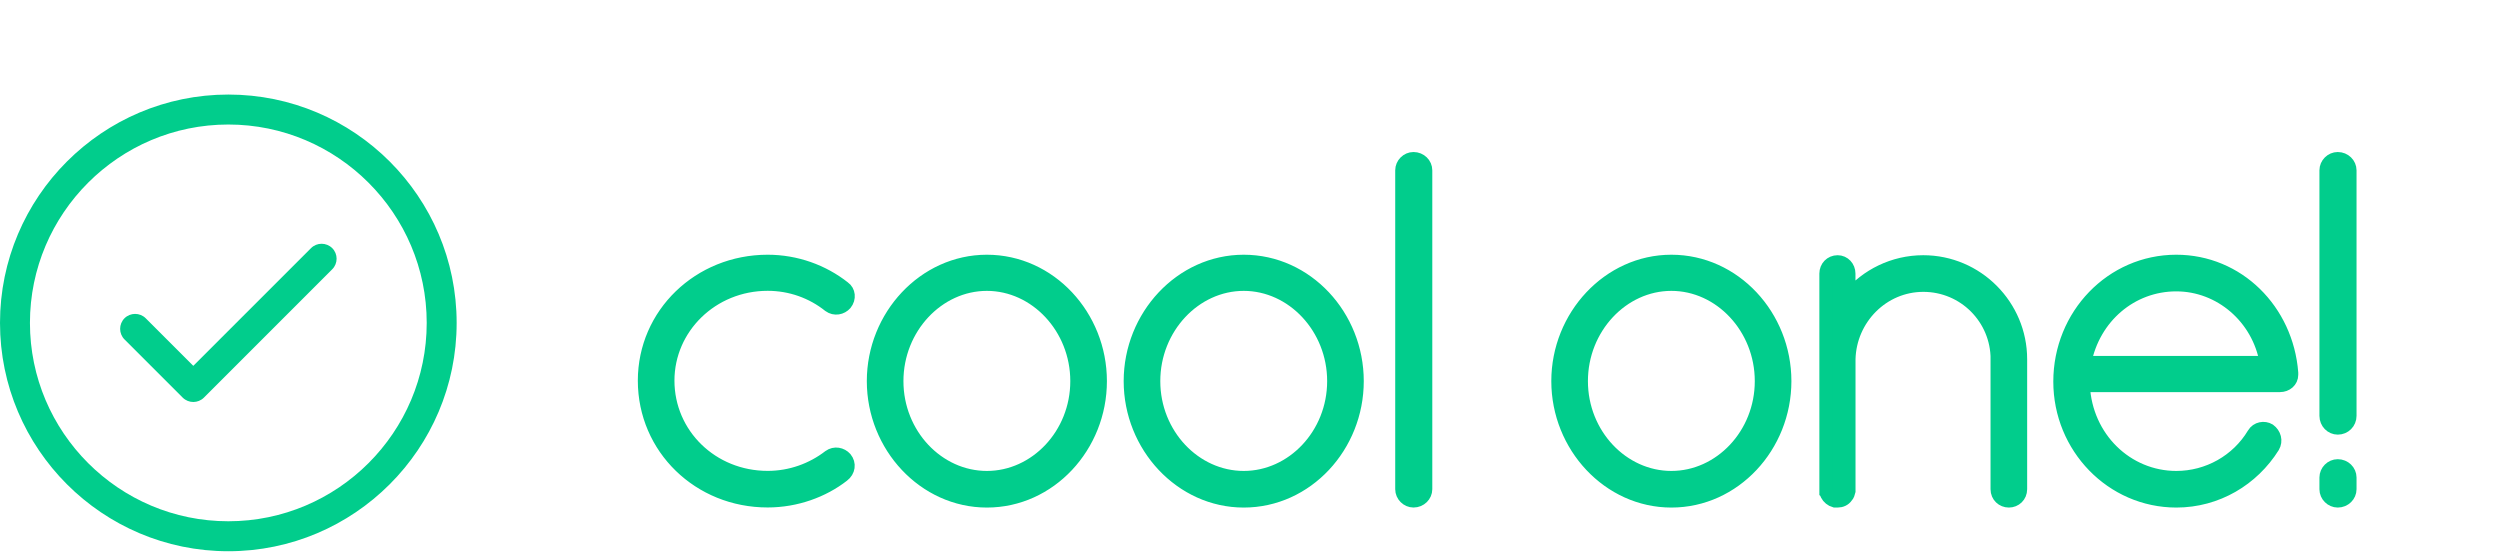 <?xml version="1.0" encoding="utf-8"?>
<!-- Generator: Adobe Illustrator 16.0.3, SVG Export Plug-In . SVG Version: 6.00 Build 0)  -->
<!DOCTYPE svg PUBLIC "-//W3C//DTD SVG 1.1//EN" "http://www.w3.org/Graphics/SVG/1.1/DTD/svg11.dtd">
<svg version="1.1" id="Capa_1" xmlns="http://www.w3.org/2000/svg" xmlns:xlink="http://www.w3.org/1999/xlink" x="0px" y="0px"
	 width="81.25px" height="18px" viewBox="0 494 81.25 18" enable-background="new 0 494 81.25 18" xml:space="preserve">
<g>
	<g>
		<path fill="#01CD8C" d="M7.421,497.073c-4.092,0-7.421,3.329-7.421,7.421c0,4.093,3.329,7.421,7.421,7.421
			c4.091,0,7.42-3.328,7.42-7.421C14.842,500.402,11.512,497.073,7.421,497.073z M7.421,510.941c-3.556,0-6.448-2.893-6.448-6.447
			c0-3.554,2.893-6.447,6.448-6.447c3.555,0,6.447,2.894,6.447,6.447C13.869,508.049,10.976,510.941,7.421,510.941z"/>
		<path fill="#01CD8C" d="M10.108,502.065l-3.826,3.825l-1.547-1.547c-0.19-0.188-0.498-0.188-0.688,0
			c-0.19,0.191-0.19,0.499,0,0.689l1.891,1.891c0.095,0.094,0.22,0.142,0.345,0.142c0.124,0,0.249-0.048,0.344-0.142
			c0,0,0-0.001,0.001-0.001l4.169-4.17c0.19-0.189,0.19-0.498,0-0.688C10.605,501.875,10.297,501.875,10.108,502.065z"/>
	</g>
</g>
<g>
	<path fill="#01CD8C" stroke="#01CD8C" stroke-width="0.427" stroke-miterlimit="10" d="M20.943,506.37
		c0-2.162,1.78-3.878,4.006-3.878c0.922,0,1.796,0.317,2.48,0.858c0.159,0.111,0.19,0.349,0.047,0.524
		c-0.127,0.144-0.349,0.19-0.524,0.063c-0.557-0.445-1.256-0.699-2.003-0.699c-1.812,0-3.243,1.415-3.243,3.131
		c0,1.749,1.431,3.148,3.243,3.148c0.747,0,1.446-0.255,2.003-0.685c0.175-0.127,0.397-0.079,0.524,0.064
		c0.143,0.175,0.111,0.413-0.079,0.557c-0.652,0.508-1.526,0.826-2.448,0.826C22.723,510.281,20.943,508.564,20.943,506.37z"/>
	<path fill="#01CD8C" stroke="#01CD8C" stroke-width="0.427" stroke-miterlimit="10" d="M32.073,502.492
		c2.051,0,3.688,1.781,3.688,3.895c0,2.114-1.637,3.895-3.688,3.895c-2.035,0-3.688-1.78-3.688-3.895
		C28.385,504.273,30.038,502.492,32.073,502.492z M32.073,509.519c1.59,0,2.925-1.399,2.925-3.132s-1.335-3.147-2.925-3.147
		c-1.589,0-2.925,1.415-2.925,3.147S30.483,509.519,32.073,509.519z"/>
	<path fill="#01CD8C" stroke="#01CD8C" stroke-width="0.427" stroke-miterlimit="10" d="M40.421,502.492
		c2.051,0,3.688,1.781,3.688,3.895c0,2.114-1.637,3.895-3.688,3.895c-2.035,0-3.688-1.78-3.688-3.895
		C36.733,504.273,38.386,502.492,40.421,502.492z M40.421,509.519c1.589,0,2.925-1.399,2.925-3.132s-1.335-3.147-2.925-3.147
		c-1.59,0-2.925,1.415-2.925,3.147S38.831,509.519,40.421,509.519z"/>
	<path fill="#01CD8C" stroke="#01CD8C" stroke-width="0.427" stroke-miterlimit="10" d="M45.558,499.535
		c0-0.206,0.175-0.381,0.381-0.381c0.223,0,0.397,0.175,0.397,0.381v10.364c0,0.207-0.175,0.382-0.397,0.382
		c-0.206,0-0.381-0.175-0.381-0.382V499.535z"/>
	<path fill="#01CD8C" stroke="#01CD8C" stroke-width="0.427" stroke-miterlimit="10" d="M54.319,502.492
		c2.05,0,3.688,1.781,3.688,3.895c0,2.114-1.638,3.895-3.688,3.895c-2.035,0-3.688-1.78-3.688-3.895
		C50.631,504.273,52.284,502.492,54.319,502.492z M54.319,509.519c1.589,0,2.925-1.399,2.925-3.132s-1.335-3.147-2.925-3.147
		c-1.59,0-2.925,1.415-2.925,3.147S52.729,509.519,54.319,509.519z"/>
	<path fill="#01CD8C" stroke="#01CD8C" stroke-width="0.427" stroke-miterlimit="10" d="M64.908,505.672c0-1.319-1.064-2.4-2.4-2.4
		c-1.319,0-2.384,1.081-2.417,2.4v4.228v0.063c-0.016,0.064-0.032,0.128-0.08,0.176c-0.063,0.095-0.174,0.143-0.286,0.143h-0.096
		c-0.111-0.031-0.207-0.111-0.254-0.206c-0.016-0.017-0.016-0.032-0.016-0.048s-0.016-0.031-0.016-0.031v-0.097v-4.228v-0.127
		v-2.655c0-0.207,0.158-0.382,0.381-0.382c0.207,0,0.365,0.175,0.365,0.382v0.747c0.572-0.684,1.446-1.129,2.417-1.129
		c1.749,0,3.163,1.431,3.163,3.164v4.228c0,0.224-0.175,0.382-0.381,0.382s-0.382-0.158-0.382-0.382V505.672z"/>
	<path fill="#01CD8C" stroke="#01CD8C" stroke-width="0.427" stroke-miterlimit="10" d="M66.946,506.402
		c0-2.162,1.685-3.91,3.783-3.91c2.003,0,3.593,1.589,3.751,3.624v0.017v0.048c0,0.206-0.175,0.349-0.381,0.349h-6.391
		c0.08,1.701,1.415,2.989,3.021,2.989c1.033,0,1.987-0.54,2.512-1.415c0.111-0.19,0.35-0.223,0.509-0.127
		c0.174,0.127,0.238,0.35,0.127,0.54c-0.667,1.065-1.828,1.765-3.147,1.765C68.631,510.281,66.946,508.532,66.946,506.402z
		 M67.756,505.782h5.897c-0.254-1.462-1.494-2.526-2.925-2.526C69.266,503.256,68.043,504.305,67.756,505.782z"/>
	<path fill="#01CD8C" stroke="#01CD8C" stroke-width="0.427" stroke-miterlimit="10" d="M75.595,499.535
		c0-0.206,0.175-0.381,0.382-0.381c0.222,0,0.397,0.175,0.397,0.381v7.979c0,0.224-0.175,0.398-0.397,0.398
		c-0.207,0-0.382-0.175-0.382-0.398V499.535z M75.595,509.519c0-0.207,0.175-0.382,0.382-0.382c0.222,0,0.397,0.175,0.397,0.382
		v0.381c0,0.207-0.175,0.382-0.397,0.382c-0.207,0-0.382-0.175-0.382-0.382V509.519z"/>
</g>
</svg>
